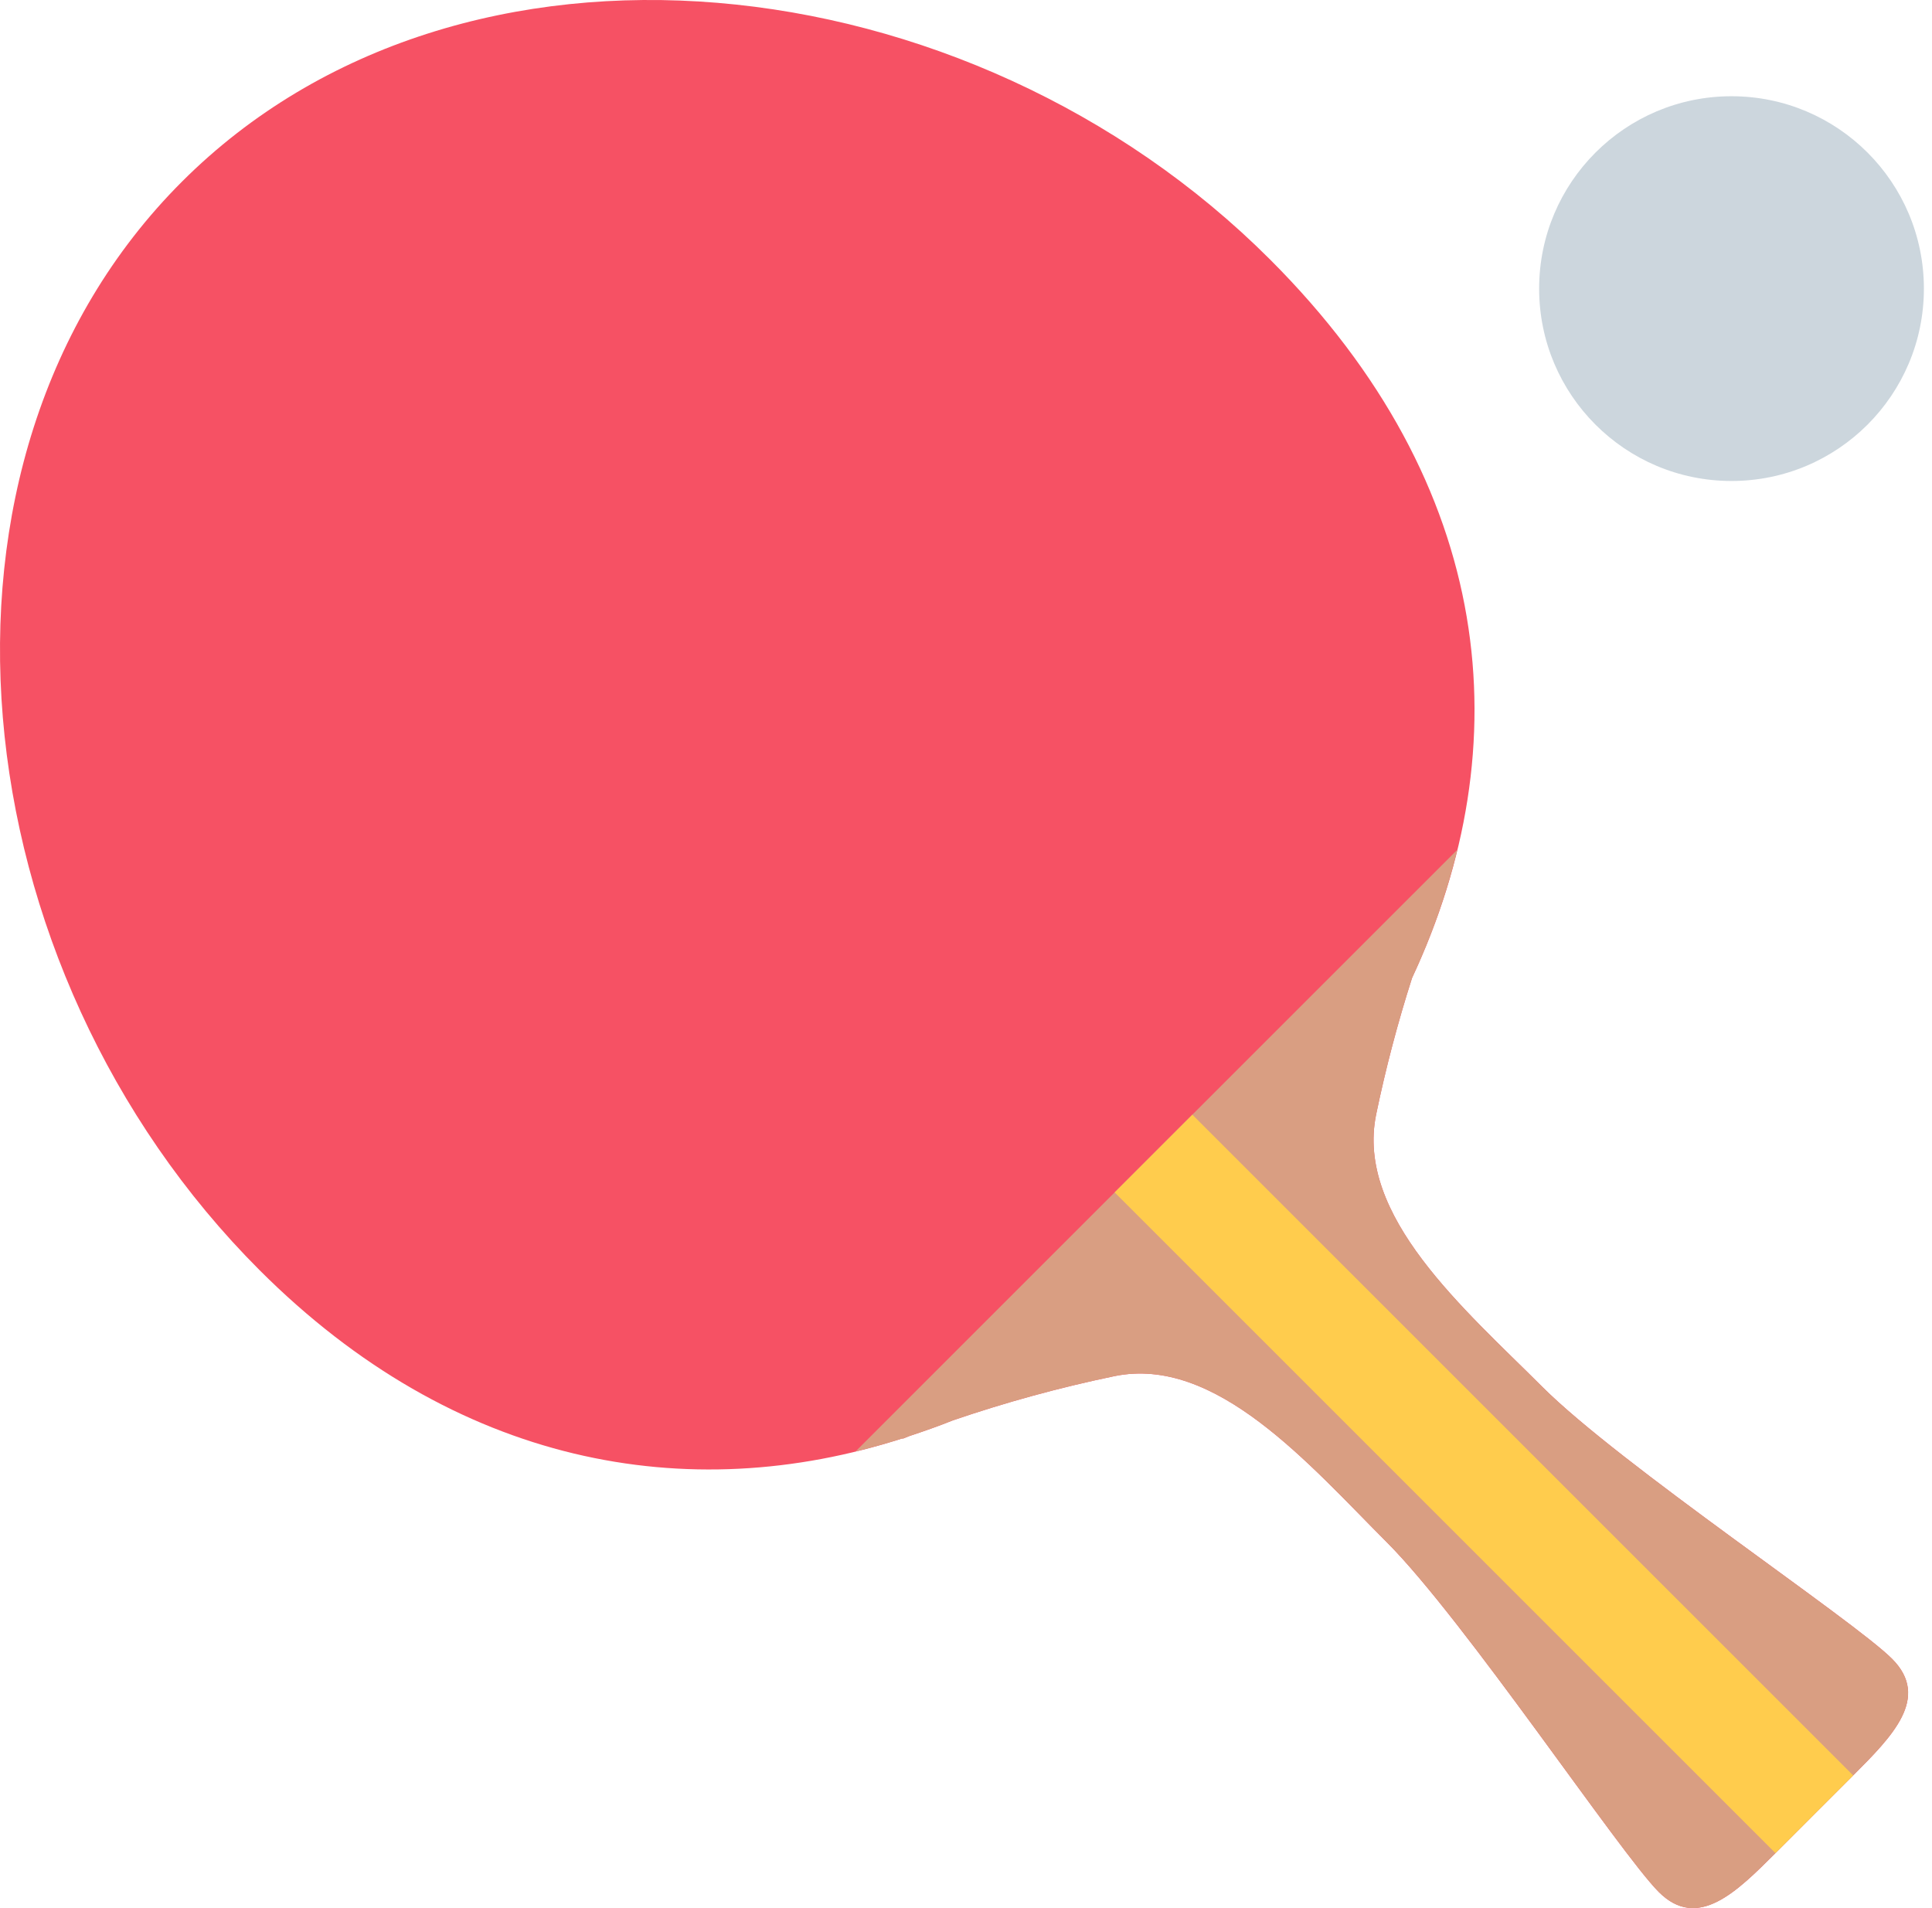 <svg width="81" height="80" viewBox="0 0 81 80" fill="none" xmlns="http://www.w3.org/2000/svg">
<path d="M53.25 10.882C40.596 -1.773 19.322 -4.08 7.622 7.623C-4.078 19.323 -1.774 40.597 10.881 53.251C19.071 61.441 28.822 63.214 37.86 60.298L37.826 60.328L38.125 60.209C38.734 60.006 39.34 59.796 39.941 59.554C42.16 58.794 44.425 58.174 46.721 57.697C50.98 56.821 54.882 61.398 58.14 64.659C61.399 67.917 67.916 77.696 69.546 79.325C71.175 80.954 72.804 79.325 74.436 77.696L76.065 76.066L77.695 74.437C79.324 72.805 80.953 71.176 79.324 69.547C77.695 67.917 67.916 61.4 64.658 58.141C61.399 54.883 56.822 50.981 57.696 46.722C58.096 44.791 58.599 42.883 59.2 41.005C63.75 31.275 62.743 20.374 53.25 10.882V10.882Z" fill="#F65164"/>
<path d="M35.869 60.854C36.535 60.693 37.201 60.511 37.86 60.299L37.826 60.329L38.125 60.209C38.734 60.006 39.34 59.796 39.941 59.554C42.16 58.795 44.425 58.174 46.721 57.697C50.98 56.821 54.882 61.398 58.141 64.659C61.399 67.918 67.916 77.696 69.546 79.325C71.175 80.954 72.804 79.325 74.436 77.696L76.065 76.066L77.695 74.437C79.324 72.805 80.953 71.176 79.324 69.547C77.695 67.918 67.916 61.4 64.658 58.142C61.399 54.883 56.822 50.981 57.696 46.722C58.096 44.791 58.599 42.883 59.201 41.005C60.023 39.244 60.659 37.449 61.099 35.626L35.869 60.854Z" fill="#D99E82"/>
<path d="M46.731 49.992L49.989 46.734L77.695 74.437L74.436 77.695L46.731 49.992Z" fill="#FFCC4D"/>
<path d="M72.594 20.166C77.049 20.166 80.66 16.555 80.66 12.101C80.66 7.646 77.049 4.035 72.594 4.035C68.14 4.035 64.529 7.646 64.529 12.101C64.529 16.555 68.14 20.166 72.594 20.166Z" fill="#CCD6DD"/>
</svg>
